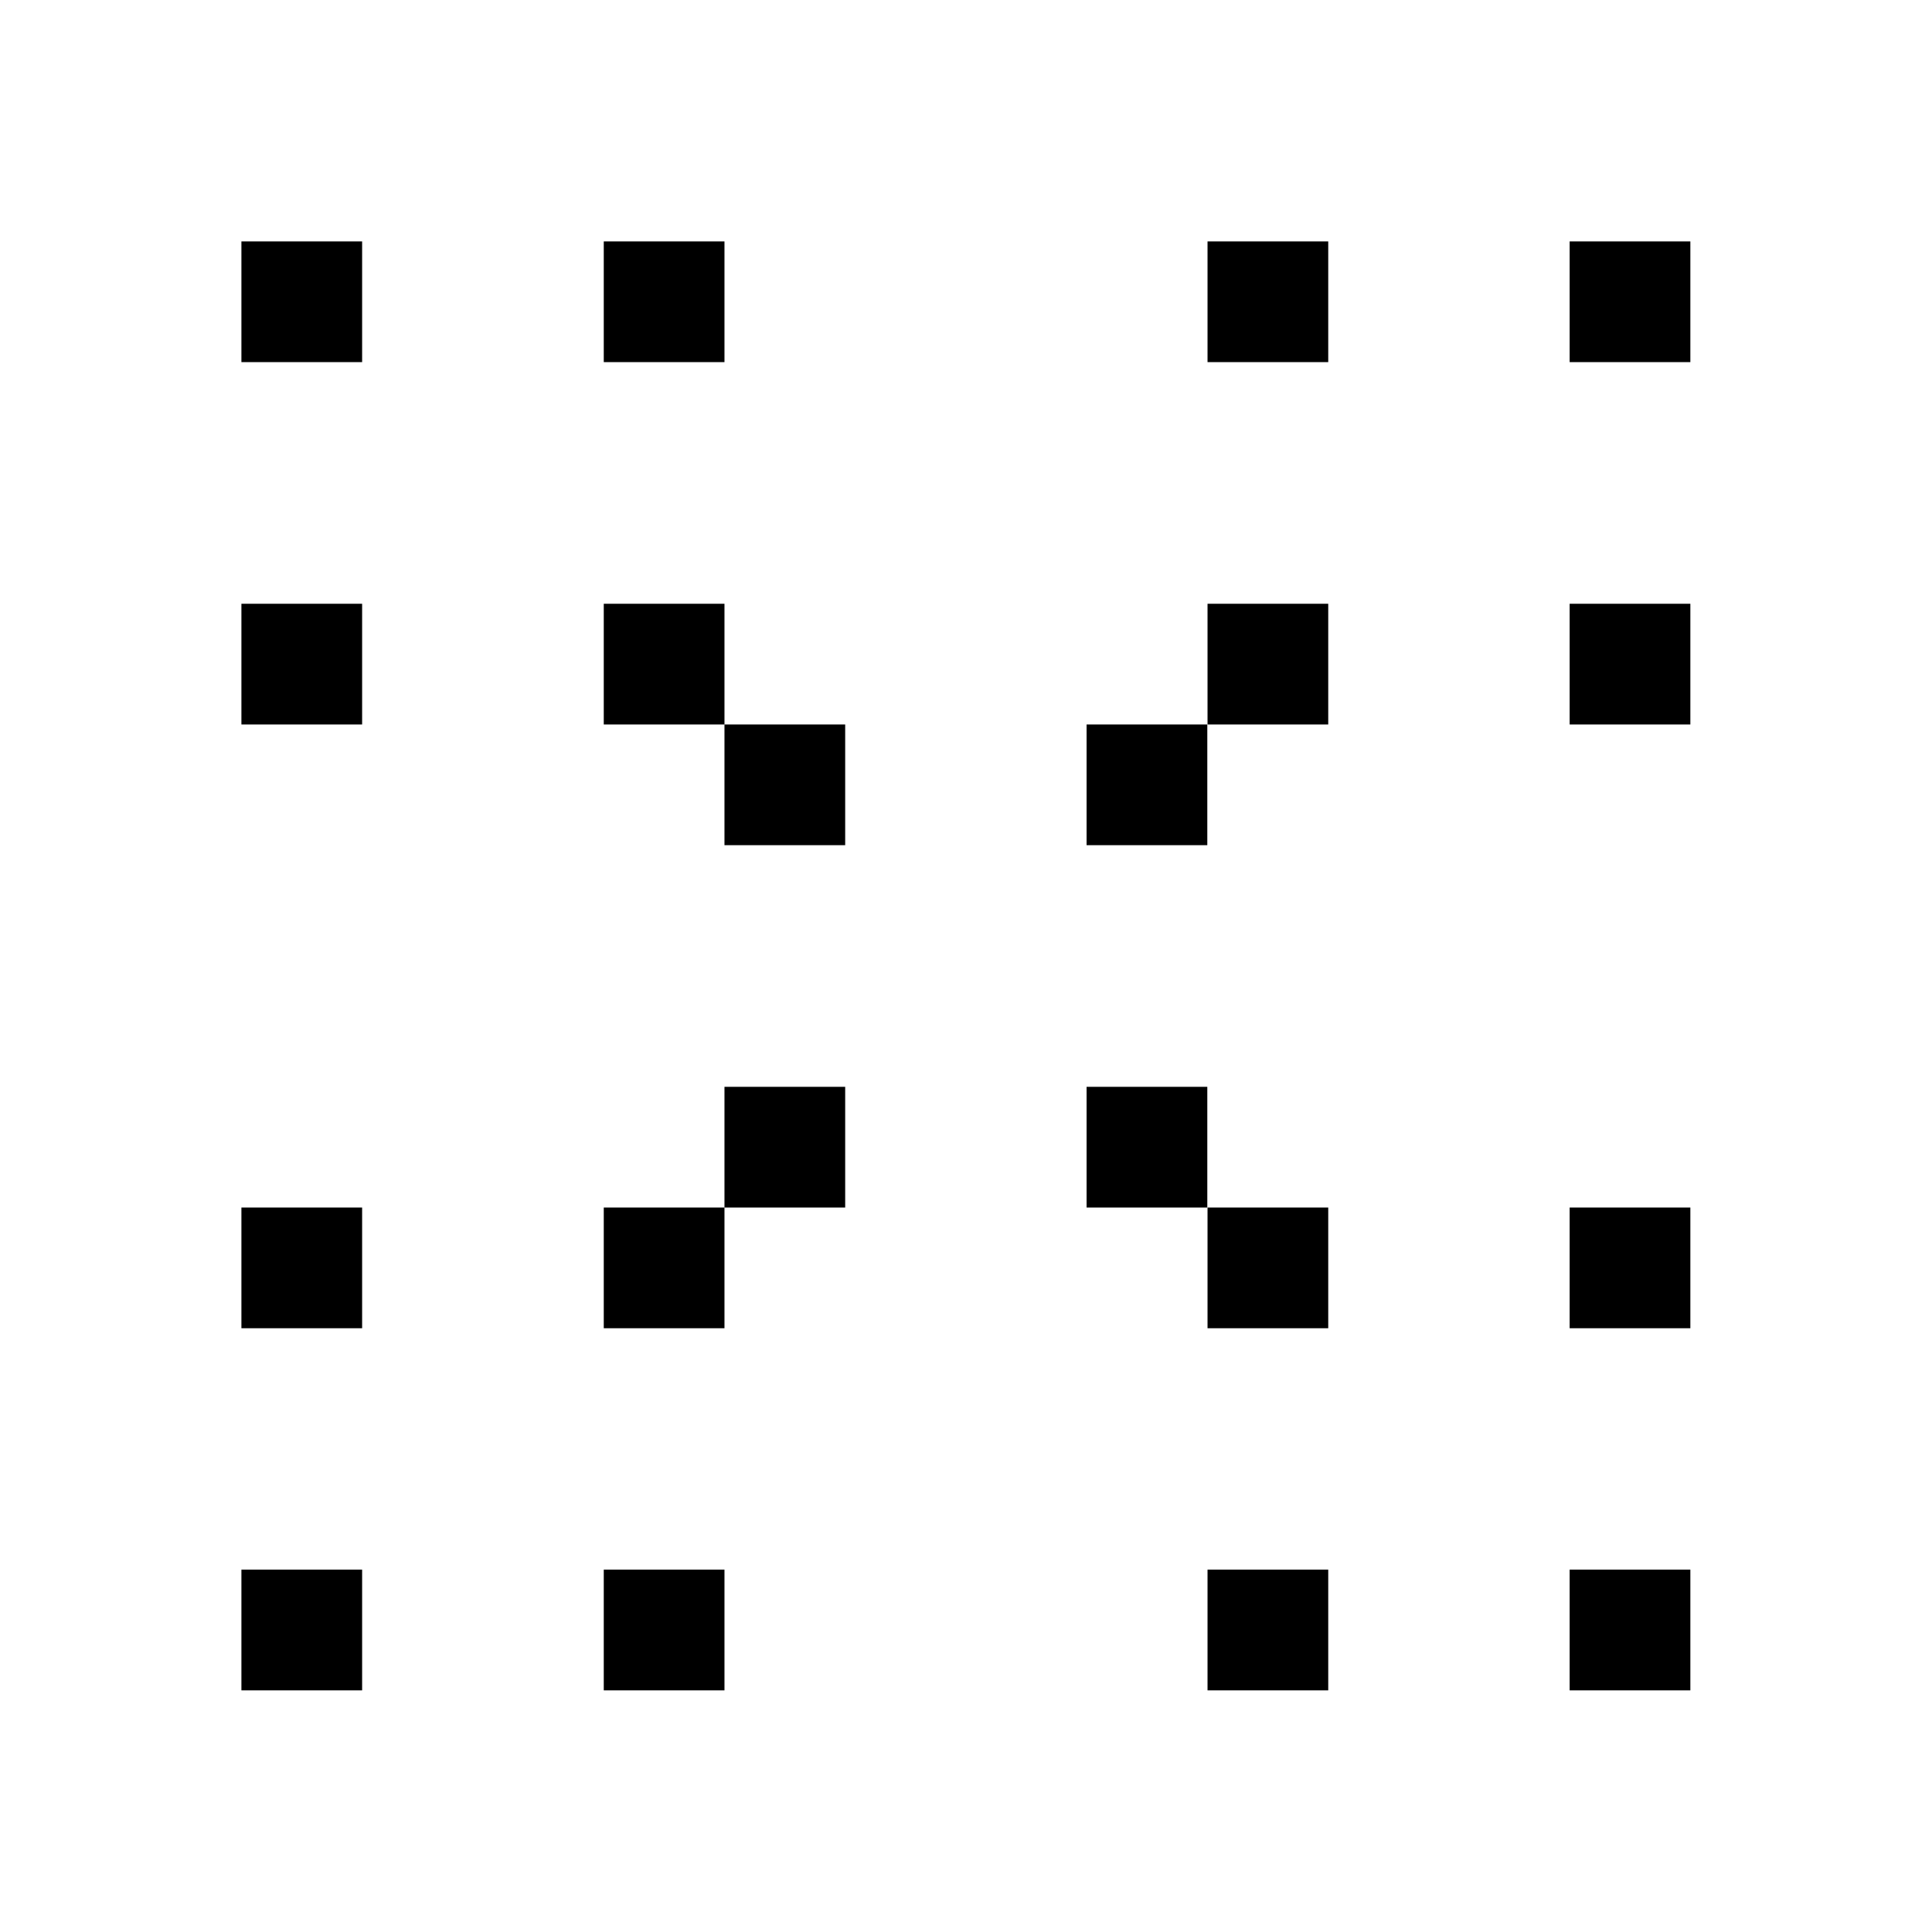 <svg width="32" height="32" viewBox="0 0 8.467 8.467" xmlns="http://www.w3.org/2000/svg"><path style="fill:#000;stroke-width:0" d="M1.058 5.292h.529v.529h-.529zM1.058 6.879h.529v.529h-.529zM2.646 6.879h.529v.529h-.529zM2.646 5.292h.529v.529h-.529zM3.175 4.763h.529v.529h-.529zM3.175 3.175h.529v.529h-.529zM4.762 3.175h.529v.529h-.529zM4.762 4.763h.529v.529h-.529zM5.292 5.292h.529v.529h-.529zM5.292 6.879h.529v.529h-.529zM6.879 6.879h.529v.529h-.529zM6.879 5.292h.529v.529h-.529zM5.292 1.058h.529v.529h-.529zM5.292 2.646h.529v.529h-.529zM6.879 2.646h.529v.529h-.529zM6.879 1.058h.529v.529h-.529zM1.058 1.058h.529v.529h-.529zM1.058 2.646h.529v.529h-.529zM2.646 2.646h.529v.529h-.529zM2.646 1.058h.529v.529h-.529z"/></svg>